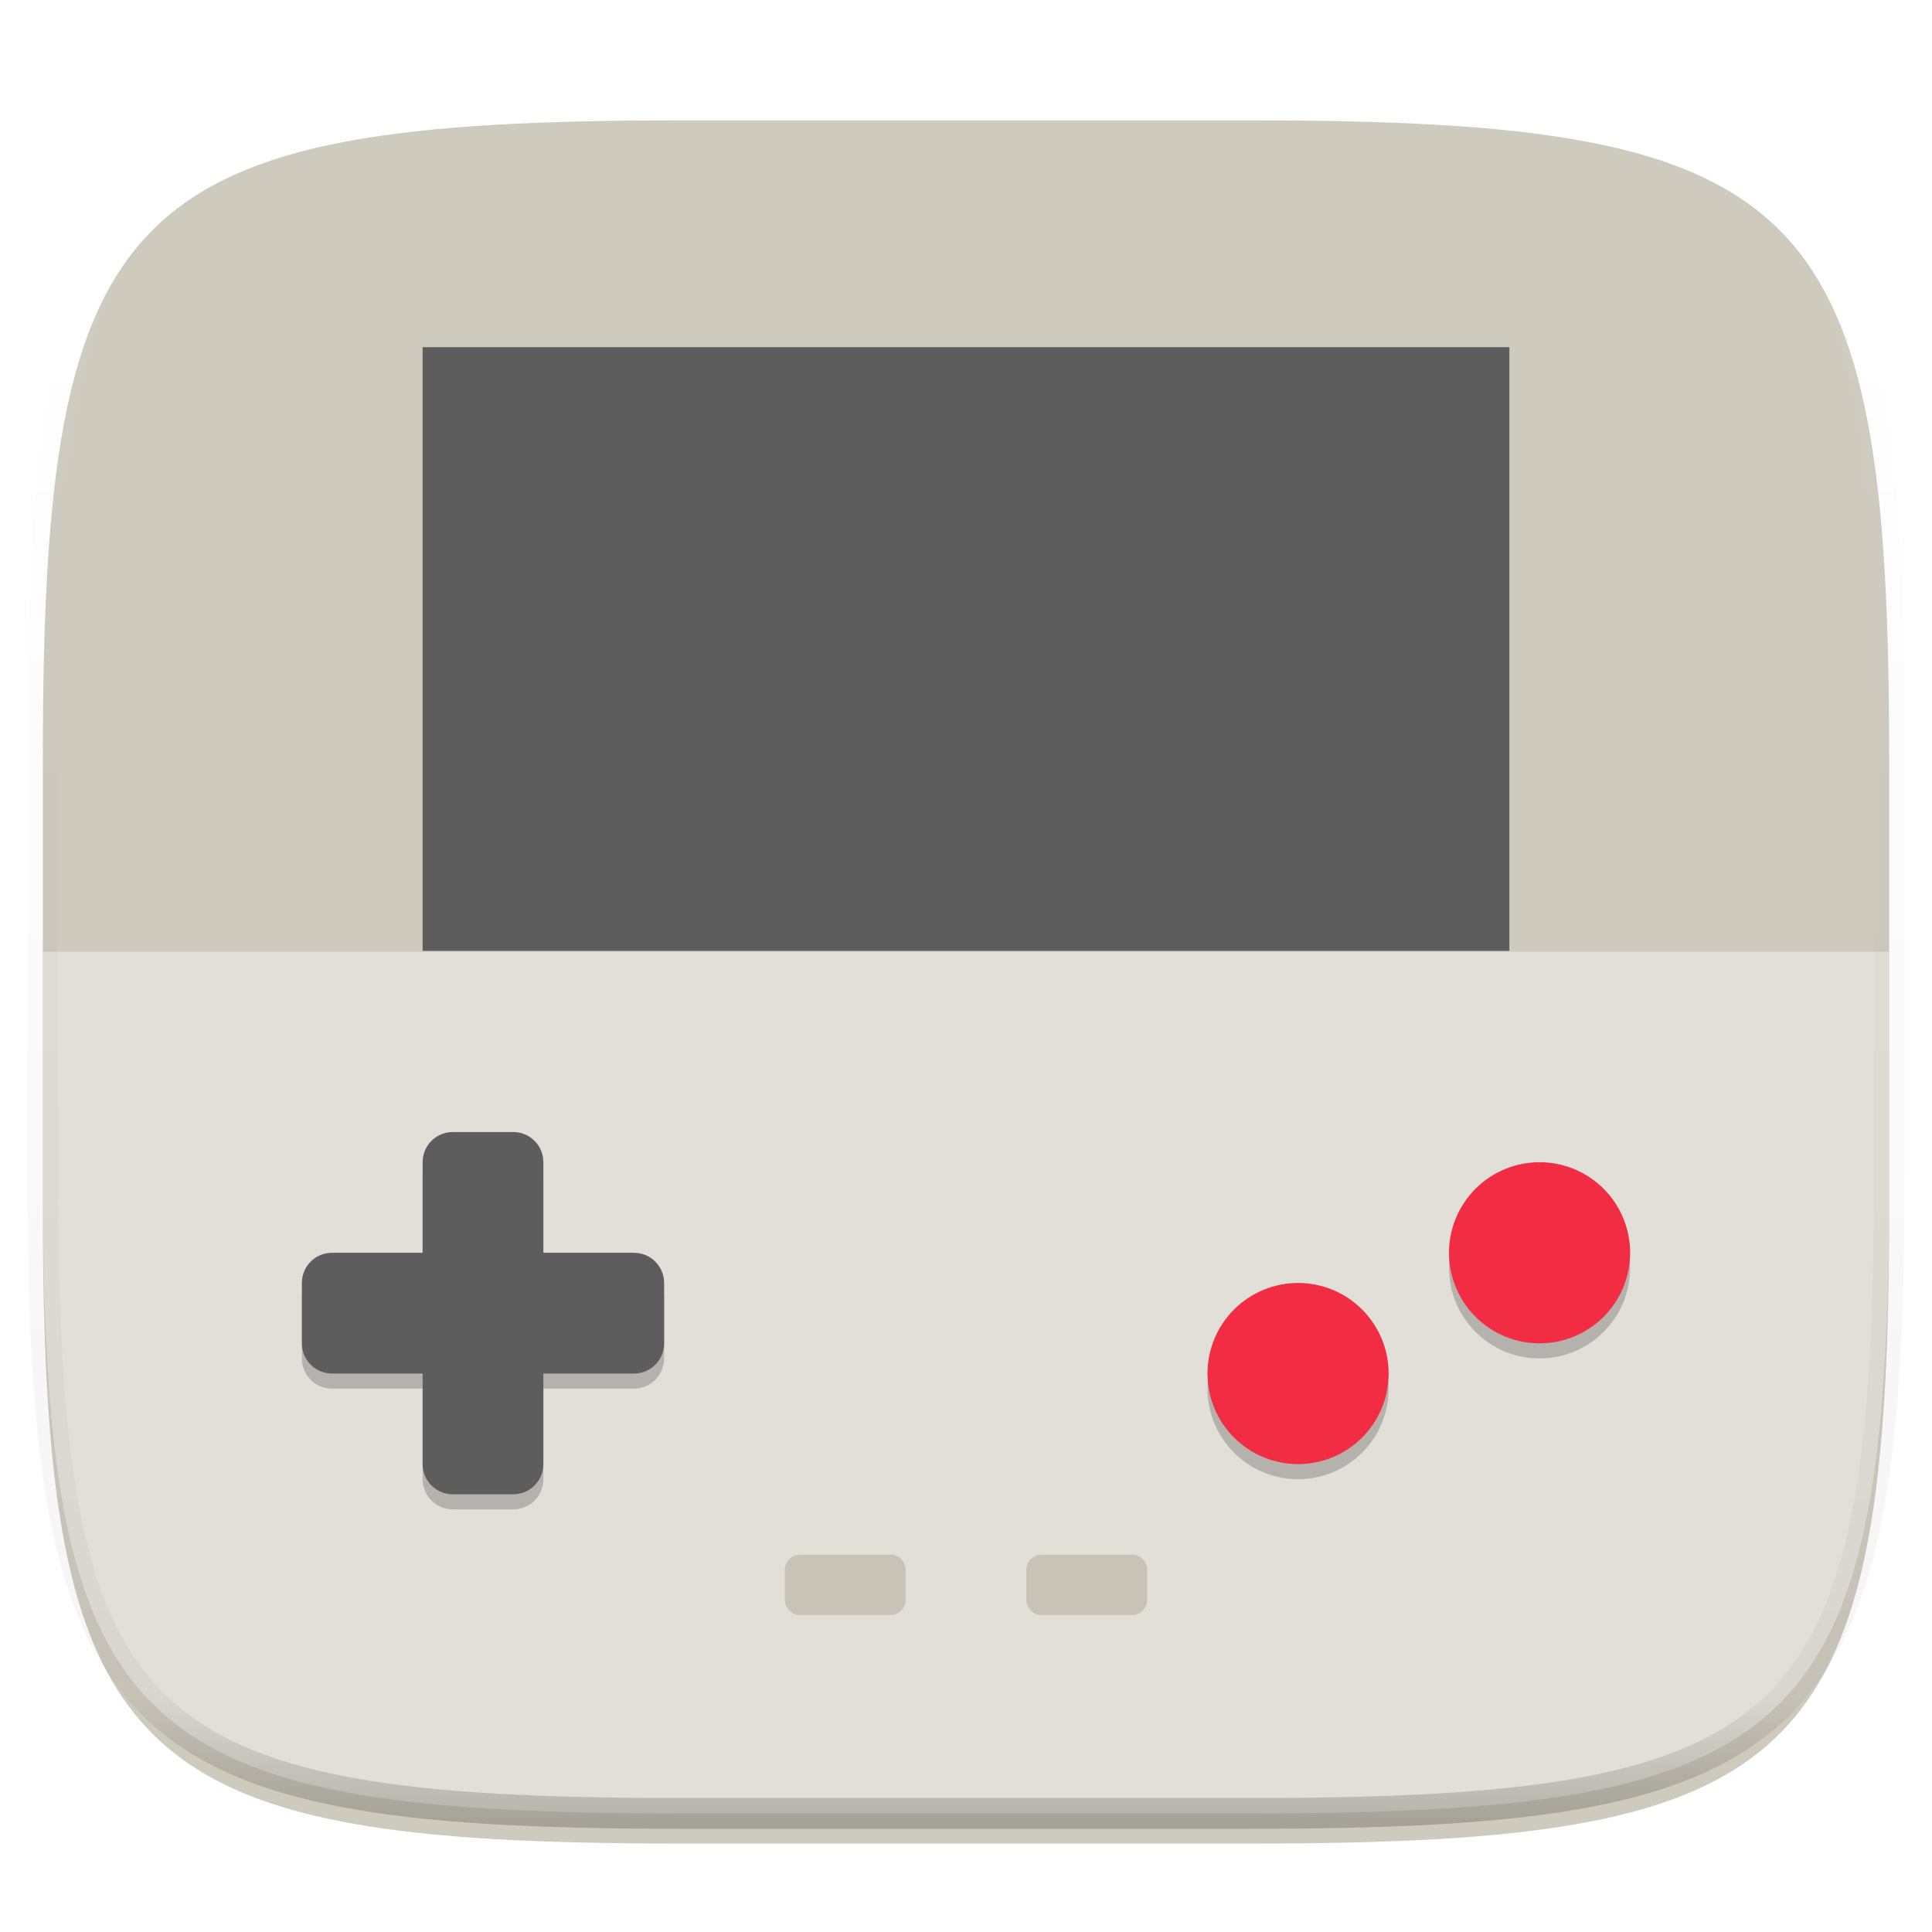 <svg xmlns="http://www.w3.org/2000/svg" style="isolation:isolate" width="256" height="256" viewBox="0 0 256 256">
 <defs>
  <filter id="uWHw1ncxMW7z3X8Vus4pSH1LcsMfGUfw" width="270.648" height="254.338" x="-7.32" y="2.95" filterUnits="userSpaceOnUse">
   <feGaussianBlur xmlns="http://www.w3.org/2000/svg" in="SourceGraphic" stdDeviation="4.294"/>
   <feOffset xmlns="http://www.w3.org/2000/svg" dx="0" dy="4" result="pf_100_offsetBlur"/>
   <feFlood xmlns="http://www.w3.org/2000/svg" flood-opacity=".4"/>
   <feComposite xmlns="http://www.w3.org/2000/svg" in2="pf_100_offsetBlur" operator="in" result="pf_100_dropShadow"/>
   <feBlend xmlns="http://www.w3.org/2000/svg" in="SourceGraphic" in2="pf_100_dropShadow" mode="normal"/>
  </filter>
 </defs>
 <g filter="url(#uWHw1ncxMW7z3X8Vus4pSH1LcsMfGUfw)">
  <path fill="#CECABE" d="M 165.685 11.947 C 239.74 11.947 250.324 22.504 250.324 96.491 L 250.324 155.742 C 250.324 229.728 239.74 240.285 165.685 240.285 L 90.315 240.285 C 16.26 240.285 5.676 229.728 5.676 155.742 L 5.676 96.491 C 5.676 22.504 16.26 11.947 90.315 11.947 L 165.685 11.947 Z"/>
 </g>
 <g opacity=".4">
  <path fill="#FFFFFF" d="M 5.676 126.116 L 5.676 155.742 C 5.676 229.728 16.26 240.285 90.315 240.285 L 165.685 240.285 C 239.74 240.285 250.324 229.728 250.324 155.742 L 250.324 126.116 L 5.676 126.116 Z"/>
 </g>
 <g>
  <defs>
   <filter id="iKKe6CDY6fVZvHVYLDvWmsVgXNjenJVK" width="61.59" height="45.59" x="157.21" y="153.21" filterUnits="userSpaceOnUse">
    <feGaussianBlur xmlns="http://www.w3.org/2000/svg" stdDeviation="1.2"/>
   </filter>
  </defs>
  <g opacity=".2" filter="url(#iKKe6CDY6fVZvHVYLDvWmsVgXNjenJVK)">
   <path d="M 204 156 C 197.373 156 192 161.373 192 168 C 192 174.627 197.373 180 204 180 C 210.627 180 216 174.627 216 168 C 216 161.373 210.627 156 204 156 Z M 172 172 C 165.373 172 160 177.373 160 184 C 160 190.627 165.373 196 172 196 C 178.627 196 184 190.627 184 184 C 184 177.373 178.627 172 172 172 Z"/>
  </g>
  <defs>
   <filter id="LFzDqOV6LPnQYVSeiGgjZ0KN6My8Oesn" width="53.59" height="53.59" x="37.2" y="149.21" filterUnits="userSpaceOnUse">
    <feGaussianBlur xmlns="http://www.w3.org/2000/svg" stdDeviation="1.2"/>
   </filter>
  </defs>
  <g opacity=".2" filter="url(#LFzDqOV6LPnQYVSeiGgjZ0KN6My8Oesn)">
   <path d="M 60 152 C 57.784 152 56 153.784 56 156 L 56 168 L 44 168 C 41.784 168 40 169.784 40 172 L 40 180 C 40 182.216 41.784 184 44 184 L 56 184 L 56 196 C 56 198.216 57.784 200 60 200 L 68 200 C 70.216 200 72 198.216 72 196 L 72 184 L 84 184 C 86.216 184 88 182.216 88 180 L 88 172 C 88 169.784 86.216 168 84 168 L 72 168 L 72 156 C 72 153.784 70.216 152 68 152 L 60 152 Z"/>
  </g>
  <path fill="#5D5D5D" d="M 60 150 C 57.784 150 56 151.784 56 154 L 56 166 L 44 166 C 41.784 166 40 167.784 40 170 L 40 178 C 40 180.216 41.784 182 44 182 L 56 182 L 56 194 C 56 196.216 57.784 198 60 198 L 68 198 C 70.216 198 72 196.216 72 194 L 72 182 L 84 182 C 86.216 182 88 180.216 88 178 L 88 170 C 88 167.784 86.216 166 84 166 L 72 166 L 72 154 C 72 151.784 70.216 150 68 150 L 60 150 Z"/>
  <path fill="#F22C42" d="M 204 154 C 200.817 154 197.765 155.264 195.515 157.515 C 193.264 159.765 192 162.817 192 166 C 192 169.183 193.264 172.235 195.515 174.485 C 197.765 176.736 200.817 178 204 178 C 207.183 178 210.235 176.736 212.485 174.485 C 214.736 172.235 216 169.183 216 166 C 216 162.817 214.736 159.765 212.485 157.515 C 210.235 155.264 207.183 154 204 154 Z M 172 170 C 168.817 170 165.765 171.264 163.515 173.515 C 161.264 175.765 160 178.817 160 182 C 160 185.183 161.264 188.235 163.515 190.485 C 165.765 192.736 168.817 194 172 194 C 175.183 194 178.235 192.736 180.485 190.485 C 182.736 188.235 184 185.183 184 182 C 184 178.817 182.736 175.765 180.485 173.515 C 178.235 171.264 175.183 170 172 170 Z"/>
  <g opacity=".5">
   <path fill="#AEA795" d="M 106 206 C 104.892 206 104 206.892 104 208 L 104 212 C 104 213.108 104.892 214 106 214 L 118 214 C 119.108 214 120 213.108 120 212 L 120 208 C 120 206.892 119.108 206 118 206 L 106 206 Z M 138 206 C 136.892 206 136 206.892 136 208 L 136 212 C 136 213.108 136.892 214 138 214 L 150 214 C 151.108 214 152 213.108 152 212 L 152 208 C 152 206.892 151.108 206 150 206 L 138 206 Z"/>
  </g>
  <rect fill="#5D5D5D" width="144" height="80" x="56" y="46" transform="matrix(1,0,0,1,0,0)"/>
 </g>
 <g opacity=".4">
  <linearGradient id="_lgradient_180" x1=".517" x2=".517" y1="0" y2="1">
   <stop offset="0%" style="stop-color:rgb(255,255,255)"/>
   <stop offset="12.5%" stop-opacity=".098" style="stop-color:rgb(255,255,255)"/>
   <stop offset="92.5%" stop-opacity=".098" style="stop-color:rgb(0,0,0)"/>
   <stop offset="100%" stop-opacity=".498" style="stop-color:rgb(0,0,0)"/>
  </linearGradient>
  <path fill="none" stroke="url(#_lgradient_180)" stroke-linecap="round" stroke-linejoin="round" stroke-width="4.077" d="M 165.685 11.947 C 239.74 11.947 250.324 22.504 250.324 96.491 L 250.324 155.742 C 250.324 229.728 239.74 240.285 165.685 240.285 L 90.315 240.285 C 16.26 240.285 5.676 229.728 5.676 155.742 L 5.676 96.491 C 5.676 22.504 16.26 11.947 90.315 11.947 L 165.685 11.947 Z" vector-effect="non-scaling-stroke"/>
 </g>
</svg>
